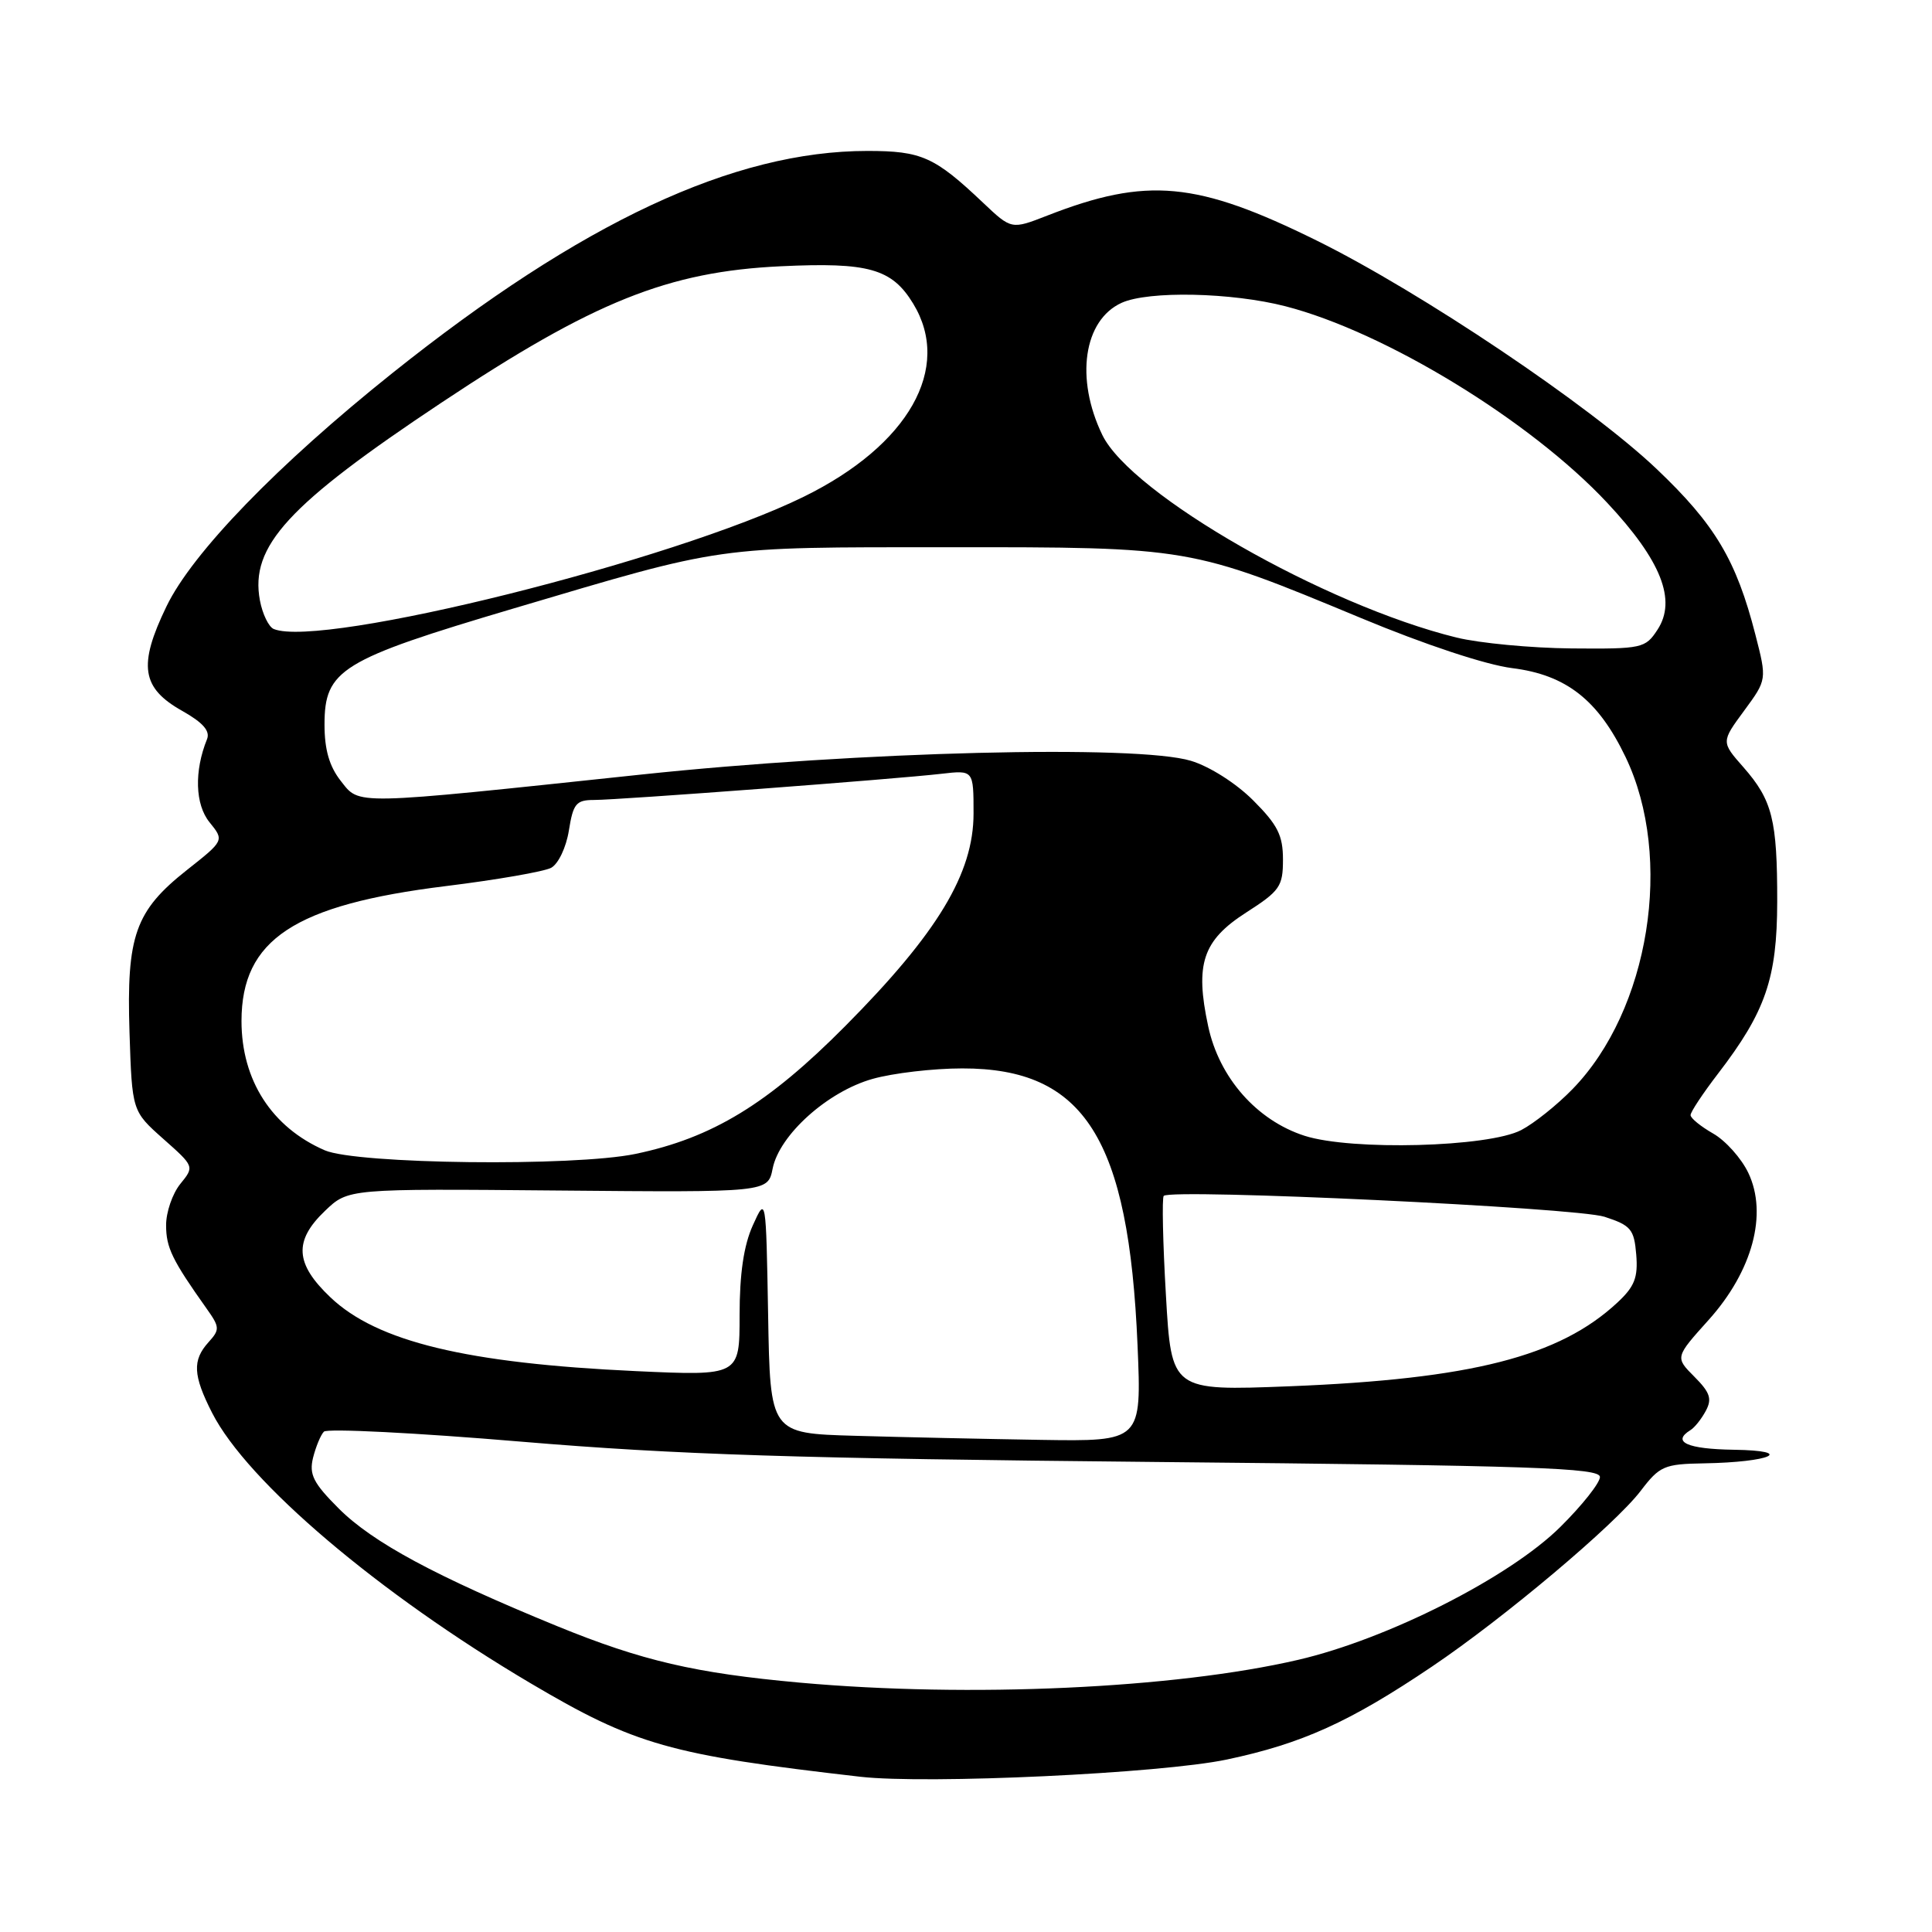 <?xml version="1.0" encoding="UTF-8" standalone="no"?>
<!DOCTYPE svg PUBLIC "-//W3C//DTD SVG 1.1//EN" "http://www.w3.org/Graphics/SVG/1.1/DTD/svg11.dtd" >
<svg xmlns="http://www.w3.org/2000/svg" xmlns:xlink="http://www.w3.org/1999/xlink" version="1.1" viewBox="0 0 256 256">
 <g >
 <path fill="currentColor"
d=" M 162.55 233.15 C 172.53 231.04 178.85 228.18 189.76 220.82 C 199.30 214.39 213.98 202.03 217.39 197.56 C 219.91 194.25 220.50 193.99 225.80 193.90 C 234.66 193.75 238.00 192.22 229.75 192.10 C 223.56 192.01 221.47 191.06 223.99 189.50 C 224.54 189.17 225.46 188.01 226.03 186.94 C 226.88 185.36 226.59 184.50 224.51 182.42 C 221.95 179.85 221.95 179.85 226.41 174.89 C 232.21 168.43 234.26 160.86 231.66 155.41 C 230.74 153.48 228.64 151.13 227.00 150.20 C 225.36 149.26 224.01 148.17 224.01 147.76 C 224.00 147.35 225.64 144.88 227.65 142.26 C 233.95 134.05 235.47 129.64 235.49 119.50 C 235.50 108.63 234.85 106.04 231.02 101.67 C 228.06 98.31 228.06 98.31 231.10 94.18 C 234.13 90.06 234.13 90.06 232.60 84.10 C 230.07 74.22 227.25 69.49 219.49 62.12 C 210.68 53.75 188.28 38.70 174.50 31.89 C 158.59 24.03 151.98 23.41 138.76 28.57 C 134.02 30.42 134.02 30.42 130.26 26.86 C 123.83 20.77 122.11 20.00 114.94 20.00 C 97.21 20.00 77.05 29.43 52.00 49.43 C 36.79 61.58 25.48 73.25 22.06 80.35 C 18.28 88.16 18.74 91.16 24.15 94.20 C 26.90 95.75 27.87 96.86 27.43 97.95 C 25.72 102.18 25.85 106.59 27.76 108.95 C 29.72 111.37 29.72 111.37 24.77 115.28 C 17.91 120.70 16.75 123.98 17.16 136.79 C 17.50 147.23 17.50 147.23 21.63 150.90 C 25.77 154.57 25.77 154.57 23.88 156.89 C 22.85 158.17 22.00 160.63 22.01 162.36 C 22.01 165.32 22.81 166.96 27.38 173.40 C 29.13 175.86 29.14 176.18 27.63 177.85 C 25.47 180.24 25.57 182.24 28.11 187.22 C 32.78 196.37 50.14 211.11 70.27 223.02 C 84.16 231.23 88.74 232.53 114.00 235.43 C 122.88 236.44 153.80 234.99 162.55 233.15 Z  M 106.00 222.96 C 92.10 221.70 85.09 220.07 73.82 215.47 C 57.76 208.89 49.39 204.39 44.89 199.89 C 41.51 196.51 40.94 195.38 41.48 193.16 C 41.85 191.70 42.49 190.14 42.92 189.70 C 43.35 189.26 55.13 189.85 69.10 191.03 C 89.72 192.76 105.55 193.26 153.25 193.72 C 203.17 194.20 212.00 194.49 212.00 195.71 C 212.00 196.49 209.64 199.47 206.75 202.33 C 200.01 209.01 183.86 217.19 172.00 219.94 C 155.63 223.74 128.49 224.98 106.00 222.96 Z  M 113.28 190.25 C 102.05 189.93 102.05 189.93 101.78 174.22 C 101.50 158.50 101.50 158.50 99.75 162.37 C 98.55 165.03 98.00 168.77 98.00 174.28 C 98.00 182.31 98.00 182.31 84.25 181.68 C 61.81 180.64 49.96 177.78 43.78 171.90 C 39.09 167.45 38.90 164.42 43.07 160.44 C 46.14 157.50 46.14 157.50 73.95 157.75 C 101.75 158.00 101.75 158.00 102.38 154.84 C 103.27 150.38 109.67 144.63 115.62 142.96 C 118.30 142.20 123.65 141.57 127.50 141.57 C 143.69 141.55 149.57 150.83 150.73 178.25 C 151.27 191.00 151.27 191.00 137.88 190.79 C 130.52 190.67 119.45 190.43 113.28 190.25 Z  M 154.49 171.61 C 154.08 164.63 153.96 158.71 154.20 158.46 C 155.20 157.47 208.88 160.01 212.61 161.23 C 216.11 162.37 216.53 162.88 216.81 166.24 C 217.06 169.28 216.59 170.48 214.31 172.60 C 206.61 179.76 194.95 182.73 170.86 183.69 C 155.22 184.30 155.22 184.30 154.49 171.61 Z  M 43.03 152.42 C 36.01 149.37 32.00 143.14 32.00 135.29 C 32.01 124.50 38.99 119.89 59.09 117.41 C 65.82 116.58 72.09 115.49 73.03 114.99 C 73.98 114.47 75.02 112.30 75.38 110.04 C 75.95 106.48 76.34 106.00 78.72 106.00 C 81.97 106.00 118.76 103.23 124.75 102.53 C 129.00 102.04 129.00 102.04 129.00 107.79 C 129.00 115.74 124.24 123.63 112.00 135.96 C 101.76 146.28 94.37 150.78 84.20 152.90 C 76.01 154.60 47.29 154.26 43.03 152.42 Z  M 172.87 150.50 C 166.53 148.46 161.55 142.81 160.09 135.98 C 158.32 127.74 159.36 124.62 165.10 120.93 C 169.59 118.05 170.00 117.47 170.00 113.90 C 170.00 110.69 169.30 109.30 166.05 106.05 C 163.79 103.79 160.27 101.55 157.80 100.81 C 150.66 98.65 113.88 99.57 85.00 102.63 C 46.34 106.73 47.70 106.70 45.15 103.47 C 43.64 101.55 43.00 99.33 43.00 96.02 C 43.00 88.74 45.14 87.42 68.00 80.64 C 96.27 72.26 94.40 72.52 125.50 72.51 C 157.77 72.50 157.70 72.49 180.33 81.89 C 188.80 85.42 196.88 88.09 200.37 88.53 C 207.53 89.42 211.78 92.76 215.40 100.32 C 221.80 113.67 218.57 133.84 208.36 144.32 C 206.32 146.42 203.26 148.86 201.57 149.74 C 197.22 152.01 179.09 152.49 172.87 150.50 Z  M 193.00 84.48 C 175.52 80.18 149.88 65.51 146.06 57.63 C 142.45 50.16 143.58 42.43 148.61 40.13 C 152.18 38.51 163.20 38.74 170.36 40.59 C 183.56 44.00 202.79 55.74 212.96 66.62 C 220.12 74.27 222.20 79.53 219.62 83.45 C 218.02 85.90 217.59 86.00 208.23 85.92 C 202.88 85.87 196.03 85.22 193.00 84.48 Z  M 36.28 83.35 C 35.61 83.08 34.78 81.37 34.44 79.56 C 33.10 72.38 38.14 66.89 58.50 53.35 C 78.65 39.95 88.52 35.98 103.50 35.28 C 115.09 34.73 118.18 35.60 121.00 40.23 C 126.20 48.76 120.40 59.00 106.50 65.82 C 89.24 74.30 42.65 85.93 36.28 83.35 Z "/>
</g>
</svg>